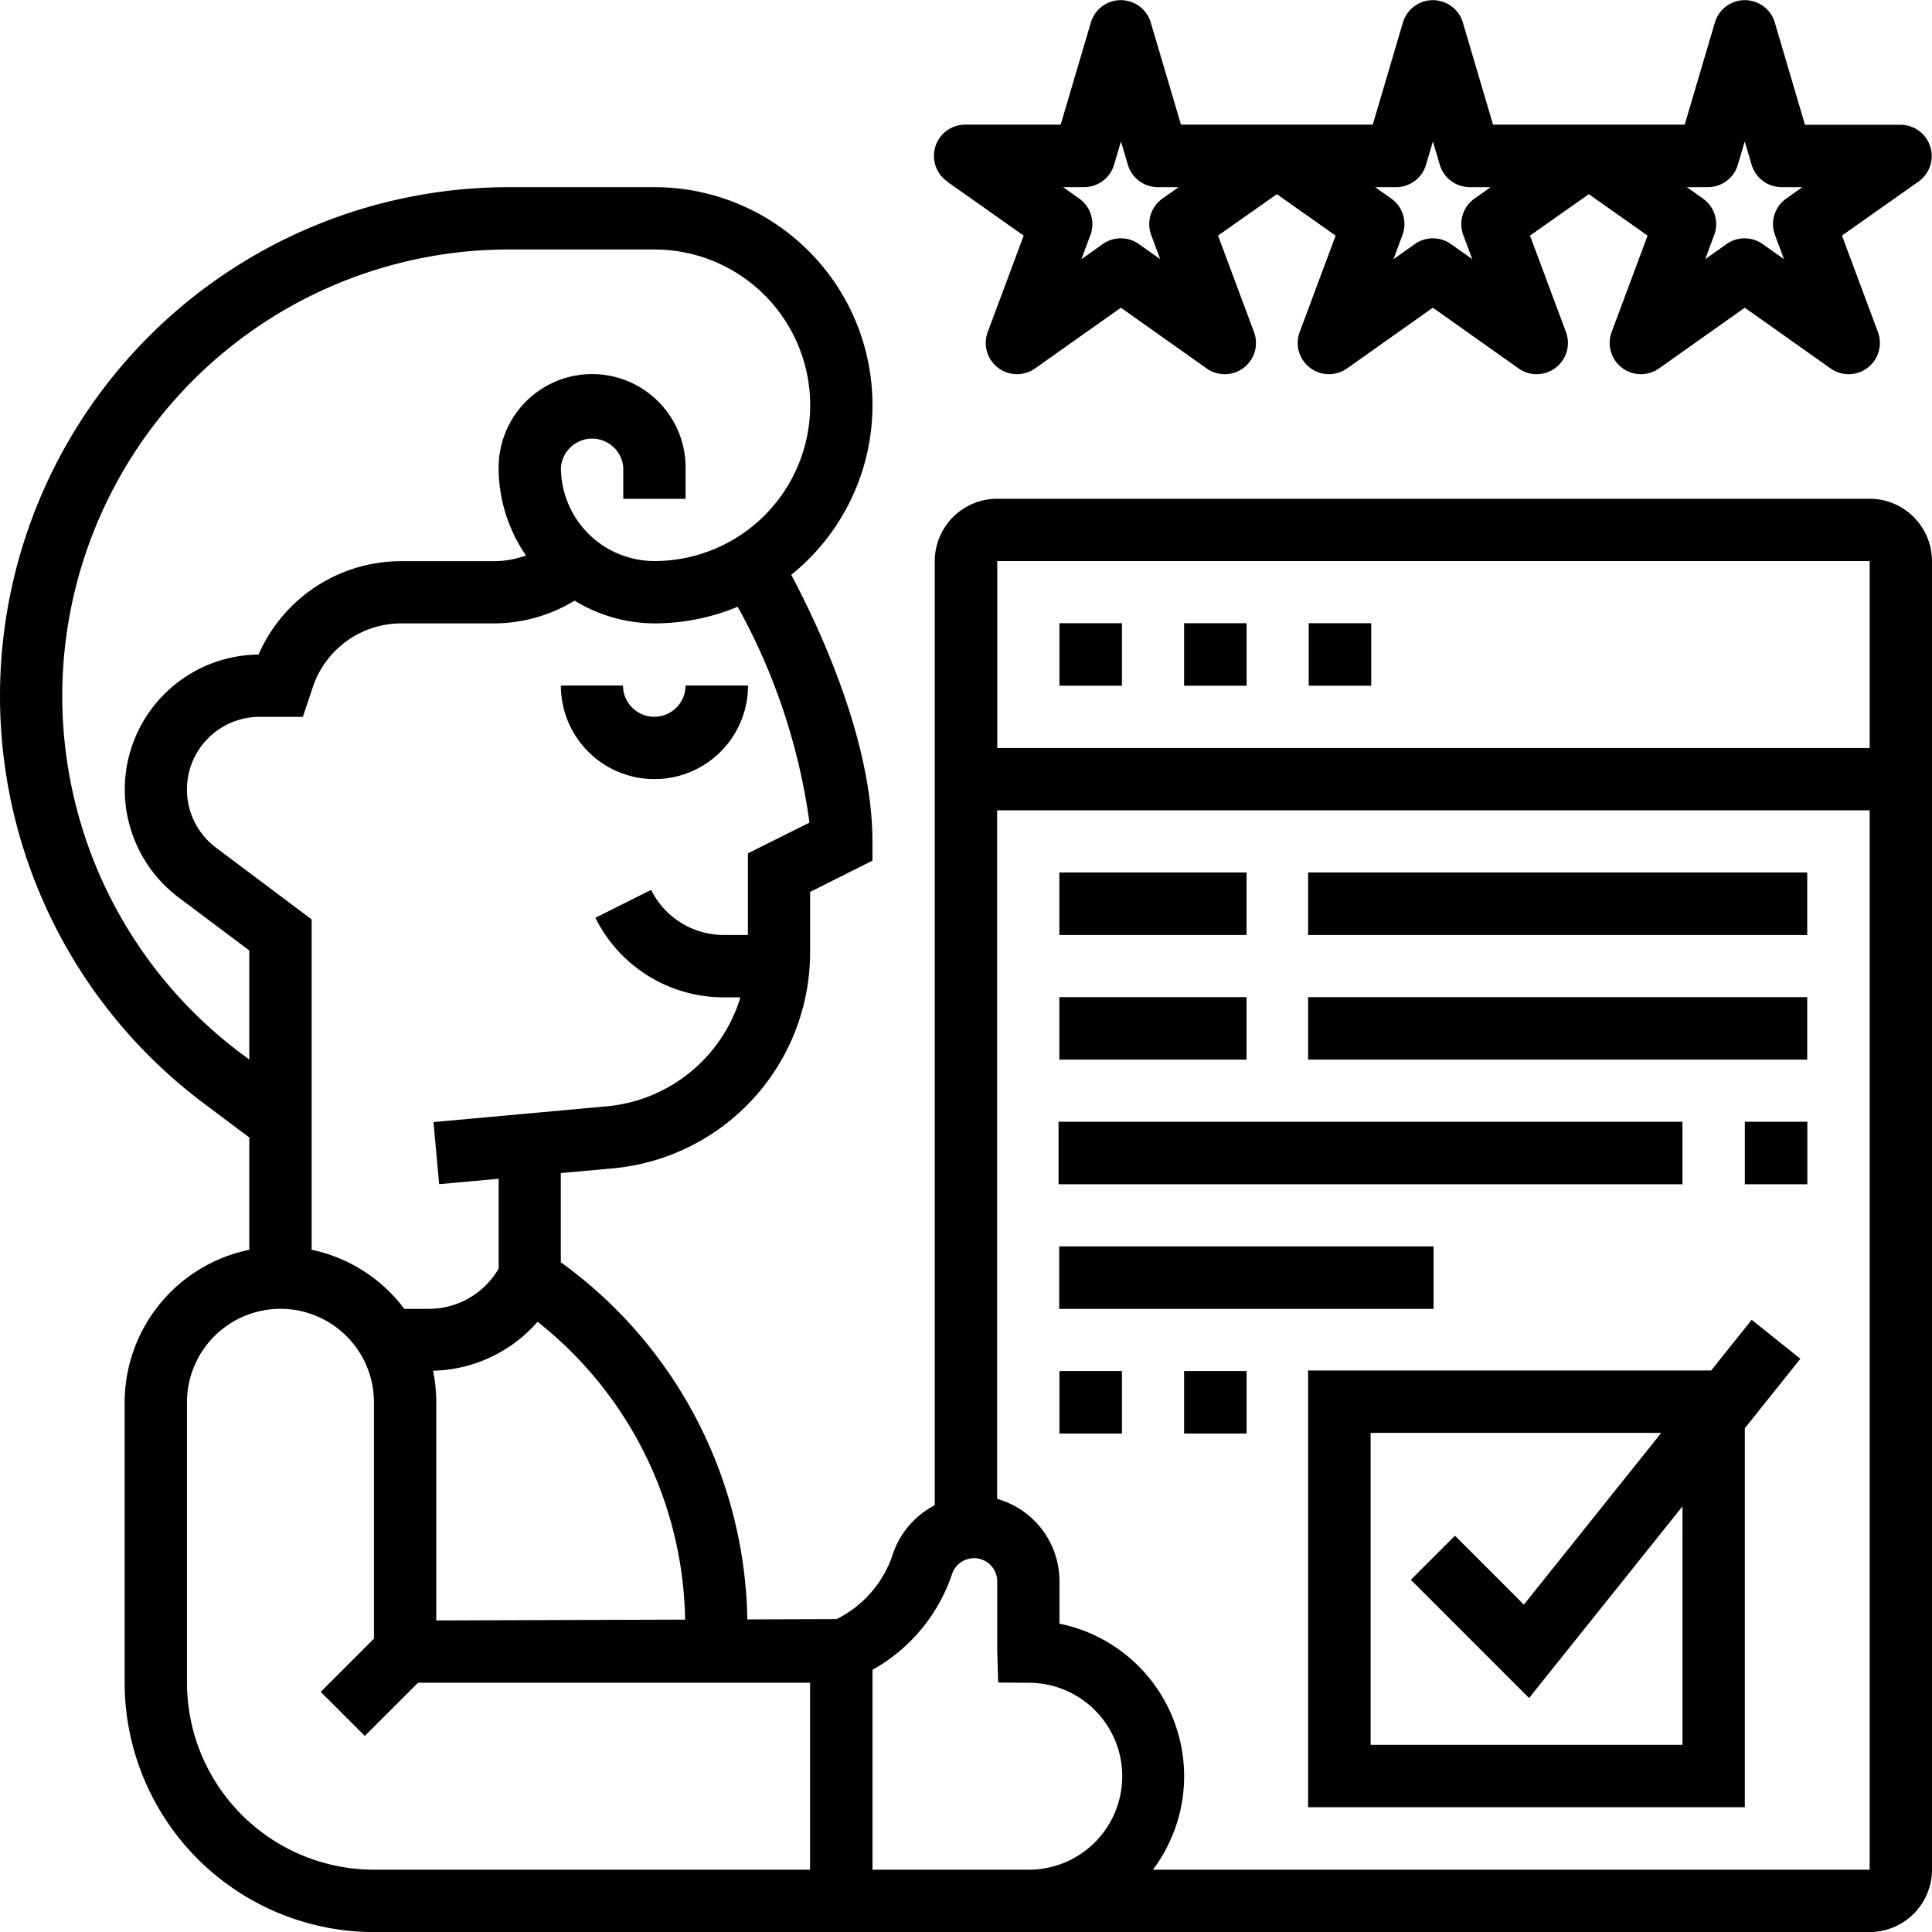 <svg xmlns="http://www.w3.org/2000/svg" width="68" height="68" viewBox="0 0 68 68">
  <g id="customer" transform="translate(-1 -1)">
    <path id="Path_2143" data-name="Path 2143" d="M21.2,23H19a3.294,3.294,0,0,0,6.588,0h-2.2a1.1,1.1,0,0,1-2.2,0Z" transform="translate(1.74 2.128)"/>
    <path id="Path_2144" data-name="Path 2144" d="M66.806,17.966H36.1A2.2,2.2,0,0,0,33.9,20.16V53.393a3,3,0,0,0-1.476,1.724,3.92,3.92,0,0,1-1.98,2.283l-3.141.01a15.811,15.811,0,0,0-6.564-12.569V41.7l1.792-.162a7.64,7.64,0,0,0,6.982-7.645V31.805l2.194-1.1V30.03c0-3.592-1.925-7.634-2.858-9.386A7.67,7.67,0,0,0,24.032,7H18.914A17.911,17.911,0,0,0,8.165,39.24l1.609,1.207V44.4a5.494,5.494,0,0,0-4.387,5.372v9.87a8.784,8.784,0,0,0,8.774,8.773H66.806A2.2,2.2,0,0,0,69,66.219V20.16A2.2,2.2,0,0,0,66.806,17.966Zm0,2.193v6.58H36.1V20.16ZM25.114,57.417l-8.759.029V49.769a5.472,5.472,0,0,0-.114-1.112,5.026,5.026,0,0,0,3.679-1.723A13.64,13.64,0,0,1,25.114,57.417Zm4.377-28.052-2.168,1.083V33.32h-.838a2.855,2.855,0,0,1-2.568-1.587l-1.962.982a5.037,5.037,0,0,0,4.53,2.8h.574a5.435,5.435,0,0,1-4.723,3.838l-6.079.553.2,2.185,2.094-.191v3.163A2.84,2.84,0,0,1,16.1,46.479H15.23A5.474,5.474,0,0,0,11.968,44.4V32.771L8.605,30.249a2.558,2.558,0,0,1,1.534-4.606h1.521l.348-1.041a3.286,3.286,0,0,1,3.121-2.249h3.264a5.48,5.48,0,0,0,2.832-.8,5.422,5.422,0,0,0,2.807.8,7.637,7.637,0,0,0,2.932-.585,21.712,21.712,0,0,1,2.527,7.6ZM9.481,37.487A15.718,15.718,0,0,1,18.914,9.193h5.119a5.483,5.483,0,1,1,0,10.966,3.294,3.294,0,0,1-3.29-3.29,1.1,1.1,0,0,1,2.194,0v1.1h2.194v-1.1a3.29,3.29,0,0,0-6.581,0,5.446,5.446,0,0,0,.963,3.094,3.3,3.3,0,0,1-1.118.2H15.13A5.477,5.477,0,0,0,10.1,23.45,4.752,4.752,0,0,0,7.288,32l2.486,1.865v3.838Zm-1.9,22.152v-9.87a3.29,3.29,0,0,1,6.581,0v8.319L12.289,59.96l1.551,1.551,1.872-1.872h13.8v6.58H14.161A6.587,6.587,0,0,1,7.581,59.639Zm29.613,6.58H31.71V59.184a6.077,6.077,0,0,0,2.8-3.374.816.816,0,0,1,1.589.259v2.474l.035,1.089,1.088.008a3.29,3.29,0,0,1-.026,6.58Zm4.385,0A5.478,5.478,0,0,0,38.29,57.56V56.067a3.014,3.014,0,0,0-2.194-2.9V28.933h30.71V66.219Z" transform="translate(0 0.588)"/>
    <path id="Path_2145" data-name="Path 2145" d="M31.464,7.387l2.7,1.906-1.268,3.4a1.1,1.1,0,0,0,1.663,1.279l3.026-2.142,3.025,2.142a1.1,1.1,0,0,0,1.663-1.28l-1.268-3.4,2.07-1.458,2.069,1.459-1.268,3.4a1.1,1.1,0,0,0,1.663,1.279l3.026-2.142,3.025,2.142a1.1,1.1,0,0,0,1.663-1.28l-1.268-3.4,2.07-1.458,2.069,1.459-1.268,3.4a1.1,1.1,0,0,0,1.663,1.279l3.026-2.142,3.025,2.142a1.1,1.1,0,0,0,1.663-1.28l-1.268-3.4,2.7-1.906a1.1,1.1,0,0,0-.632-1.994H61.663L60.6,1.787a1.1,1.1,0,0,0-2.106,0l-1.064,3.6H50.684l-1.064-3.6a1.1,1.1,0,0,0-2.106,0l-1.064,3.6H39.7l-1.064-3.6a1.1,1.1,0,0,0-2.106,0l-1.064,3.6H32.1a1.1,1.1,0,0,0-.634,1.995Zm26.787.2A1.1,1.1,0,0,0,59.3,6.8l.243-.822.243.823a1.1,1.1,0,0,0,1.053.786h.732l-.565.4a1.1,1.1,0,0,0-.4,1.28l.318.855-.752-.533a1.1,1.1,0,0,0-1.268,0l-.752.533.318-.855a1.1,1.1,0,0,0-.4-1.28l-.565-.4Zm-10.979,0A1.1,1.1,0,0,0,48.325,6.8l.243-.822.243.823a1.1,1.1,0,0,0,1.053.786H50.6l-.565.4a1.1,1.1,0,0,0-.4,1.28l.318.855L49.2,9.589a1.1,1.1,0,0,0-1.268,0l-.752.533.318-.855a1.1,1.1,0,0,0-.4-1.28l-.565-.4Zm-10.979,0A1.1,1.1,0,0,0,37.345,6.8l.243-.822.243.823a1.1,1.1,0,0,0,1.053.786h.732l-.565.4a1.1,1.1,0,0,0-.4,1.28l.318.855-.752-.533a1.1,1.1,0,0,0-1.268,0l-.752.533.318-.855a1.1,1.1,0,0,0-.4-1.28l-.565-.4Z" transform="translate(2.866 0)"/>
    <path id="Path_2146" data-name="Path 2146" d="M58.612,43.375l-1.426,1.784H43V60.53H58.371V47.191l1.955-2.444Zm-2.436,14.96H45.2V47.355H55.429L50.594,53.4l-2.426-2.426-1.552,1.552,4.161,4.161,5.4-6.748Z" transform="translate(4.041 4.078)"/>
    <path id="Path_2147" data-name="Path 2147" d="M35,21h2.2v2.2H35Z" transform="translate(3.289 1.935)"/>
    <path id="Path_2148" data-name="Path 2148" d="M39,21h2.2v2.2H39Z" transform="translate(3.676 1.935)"/>
    <path id="Path_2149" data-name="Path 2149" d="M43,21h2.2v2.2H43Z" transform="translate(4.063 1.935)"/>
    <path id="Path_2150" data-name="Path 2150" d="M35,29h6.588v2.2H35Z" transform="translate(3.286 2.709)"/>
    <path id="Path_2151" data-name="Path 2151" d="M43,29H60.567v2.2H43Z" transform="translate(4.041 2.709)"/>
    <path id="Path_2152" data-name="Path 2152" d="M35,33h6.588v2.2H35Z" transform="translate(3.286 3.096)"/>
    <path id="Path_2153" data-name="Path 2153" d="M43,33H60.567v2.2H43Z" transform="translate(4.041 3.096)"/>
    <path id="Path_2154" data-name="Path 2154" d="M35,37H56.959v2.2H35Z" transform="translate(3.257 3.482)"/>
    <path id="Path_2155" data-name="Path 2155" d="M57,37h2.2v2.2H57Z" transform="translate(5.412 3.482)"/>
    <path id="Path_2156" data-name="Path 2156" d="M35,41H48.175v2.2H35Z" transform="translate(3.281 3.869)"/>
    <path id="Path_2157" data-name="Path 2157" d="M35,45h2.2v2.2H35Z" transform="translate(3.289 4.256)"/>
    <path id="Path_2158" data-name="Path 2158" d="M39,45h2.2v2.2H39Z" transform="translate(3.676 4.256)"/>
  </g>
</svg>
